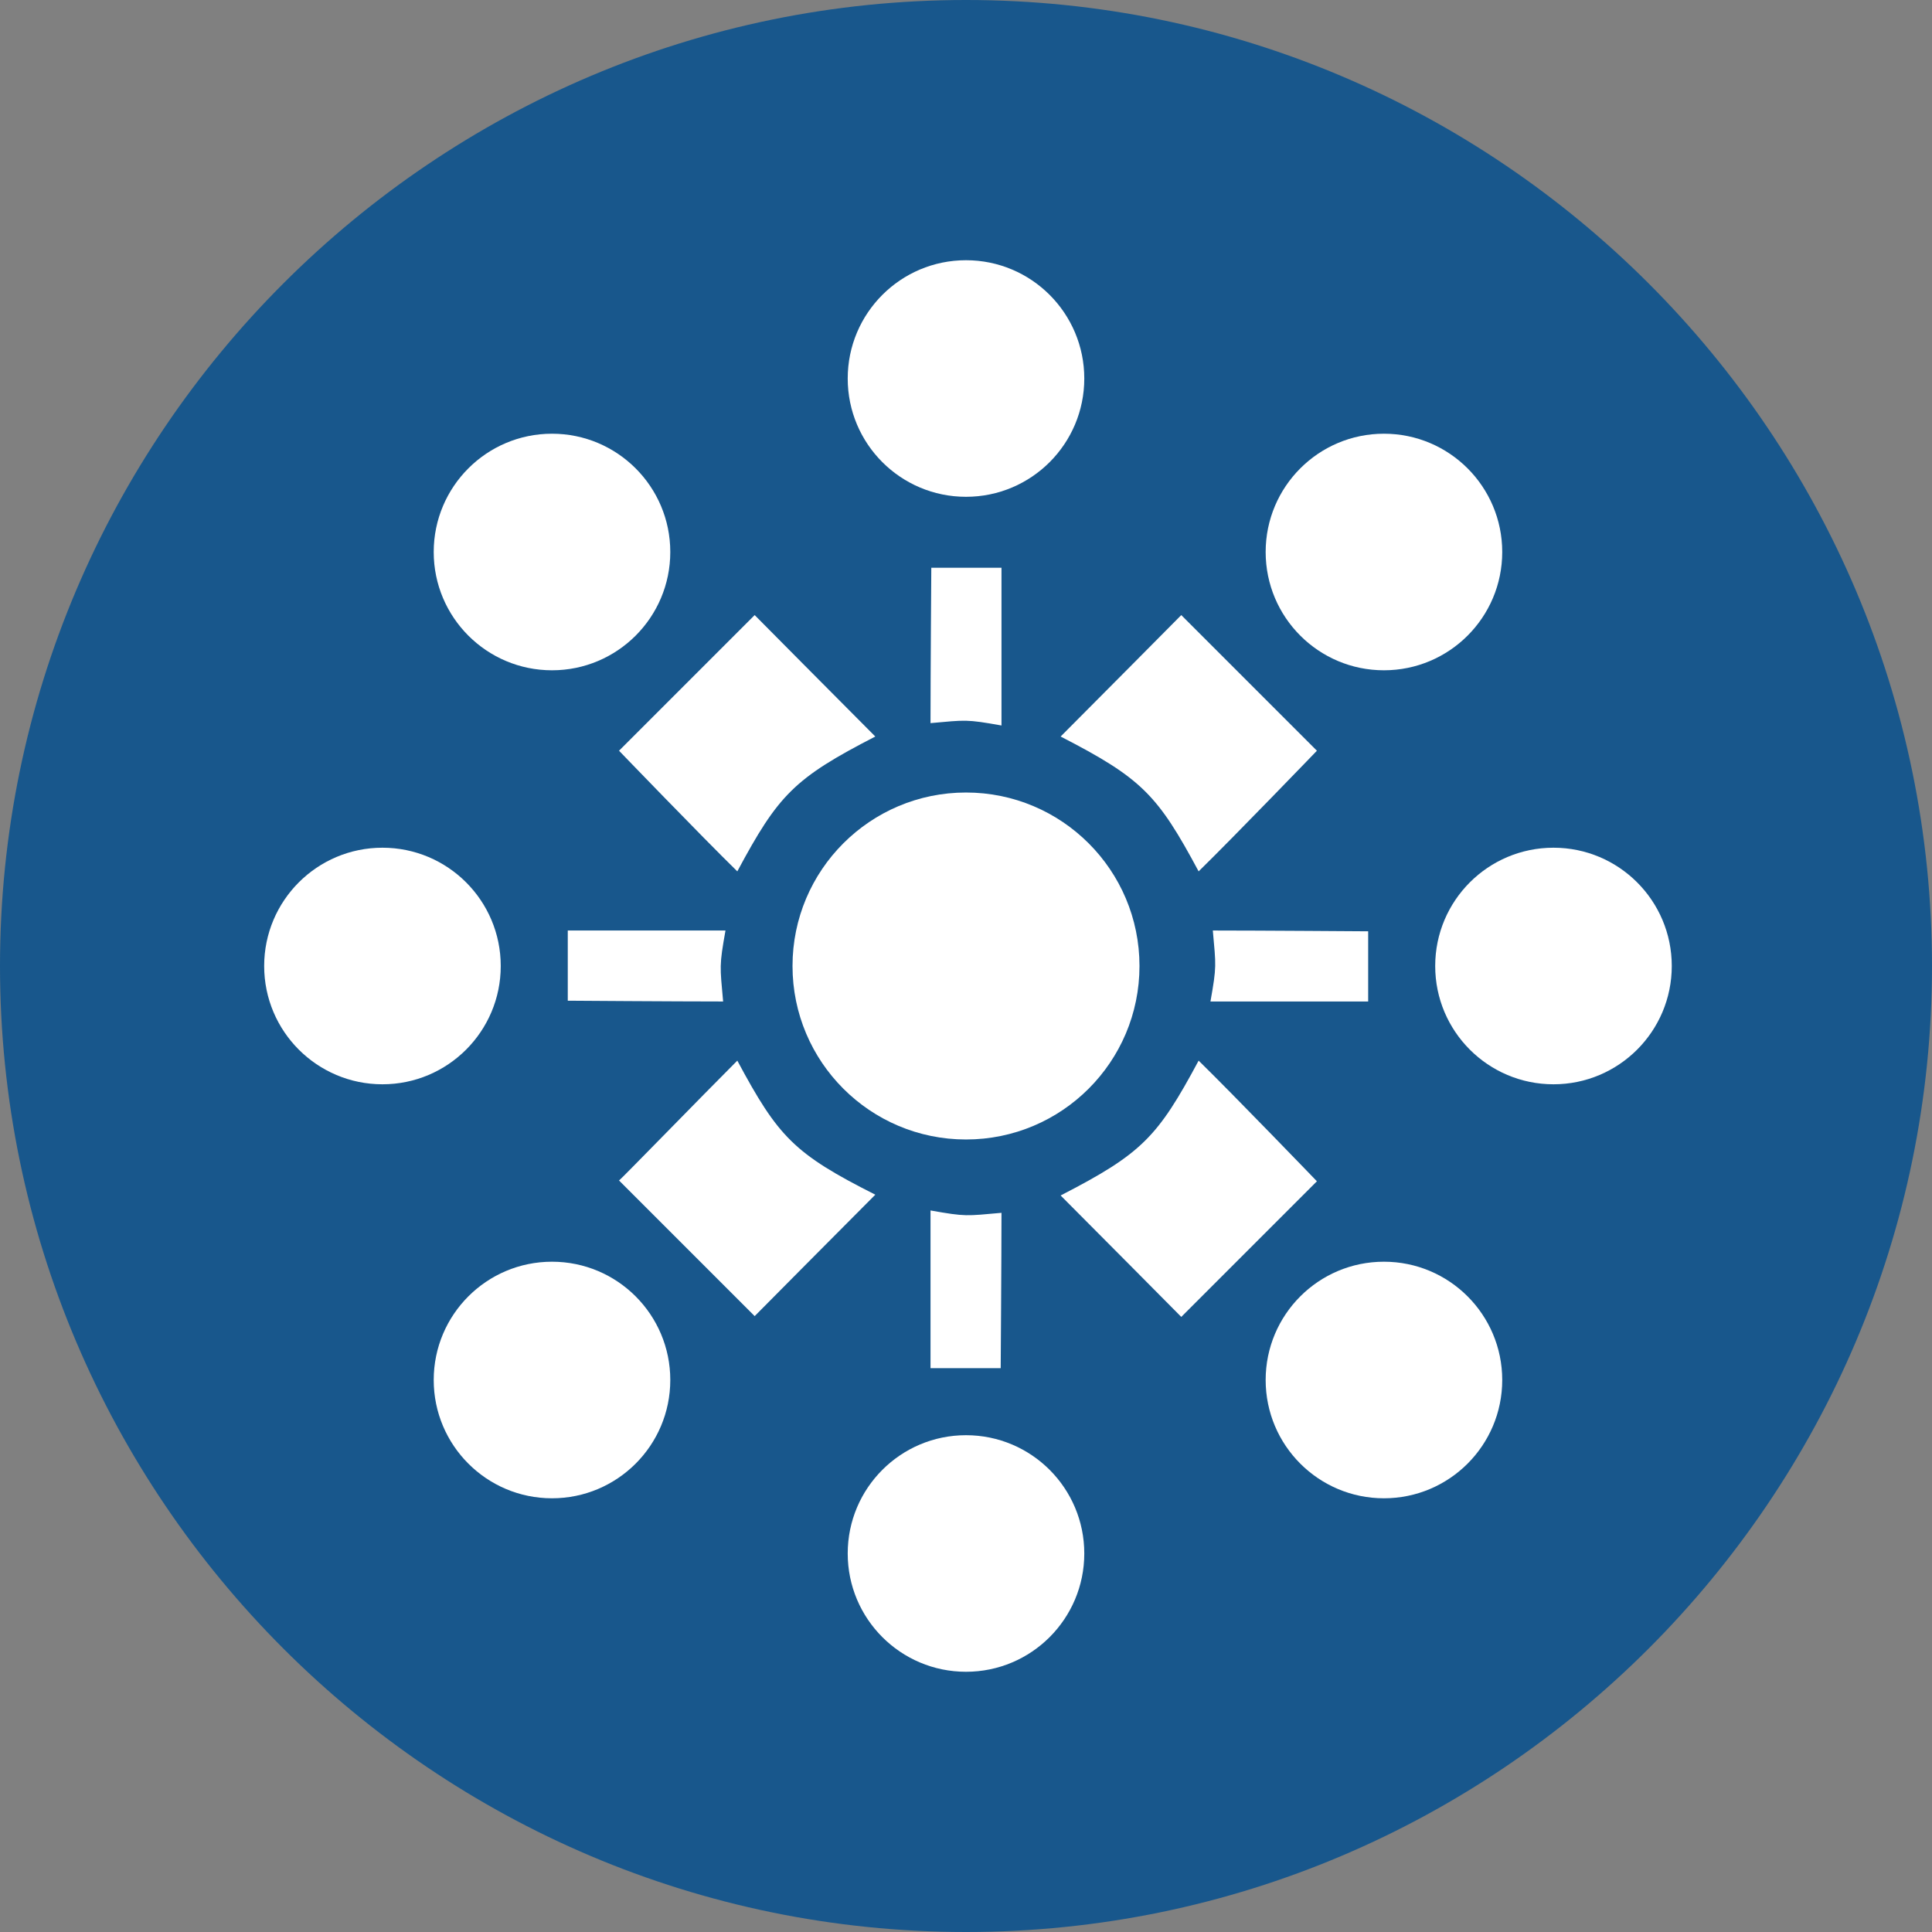 <?xml version="1.0" encoding="utf-8"?>
<!-- Generator: Adobe Illustrator 22.0.0, SVG Export Plug-In . SVG Version: 6.00 Build 0)  -->
<svg version="1.1" id="Bluzelle" xmlns="http://www.w3.org/2000/svg" xmlns:xlink="http://www.w3.org/1999/xlink" x="0px" y="0px"
	 viewBox="0 0 245 245" style="enable-background:new 0 0 245 245;" xml:space="preserve">
<rect x="0" y="0" width="245" height="245" fill="#808080" stroke="none"/>
<style type="text/css">
	.st0{fill:#18578C;}
	.st1{fill:#FFFFFF;}
</style>
<path id="Main" class="st0" d="M0,122.5C0,190,55,245,122.5,245S245,190,245,122.5S190,0,122.5,0S0,55,0,122.5z"/>
<g id="Rectangle">
	<path id="Rectangle_SW" class="st1" d="M93.5,134.5c5.2,9.7,7.2,11.8,17.5,17c-3.8,3.8-15.3,15.4-15.3,15.4l-17.2-17.2
		C78.6,149.7,89.1,138.9,93.5,134.5z"/>
	<path id="Rectangle_SE" class="st1" d="M152,134.5c-5.2,9.7-7.2,11.8-17.5,17.1c3.8,3.8,15.3,15.4,15.3,15.4l17.2-17.2
		C167,149.8,156.5,138.9,152,134.5z"/>
	<path id="Rectangle_NE" class="st1" d="M152,110.5c-5.2-9.7-7.2-11.8-17.5-17.1c3.8-3.8,15.3-15.4,15.3-15.4L167,95.2
		C167,95.2,156.5,106.1,152,110.5z"/>
	<path id="Rectangle_NW" class="st1" d="M93.5,110.5c5.2-9.7,7.2-11.8,17.5-17.1C107.2,89.6,95.7,78,95.7,78L78.5,95.2
		C78.5,95.2,89,106.1,93.5,110.5z"/>
	<path id="Rectangle_W" class="st1" d="M91.7,127c-0.4-4.5-0.5-4.5,0.3-9c-5,0-20,0-20,0l0,8.9C72,126.9,85.9,127,91.7,127z"/>
	<path id="Rectangle_N" class="st1" d="M118,91.7c4.5-0.4,4.5-0.5,9,0.3c0-5,0-20,0-20l-8.9,0C118.1,72,118,85.9,118,91.7z"/>
	<path id="Rectangle_E" class="st1" d="M153.8,118c0.4,4.5,0.5,4.5-0.3,9c5,0,20,0,20,0l0-8.9C173.5,118.1,159.6,118,153.8,118z"/>
	<path id="Rectangle_S" class="st1" d="M127,153.8c-4.5,0.4-4.5,0.5-9-0.3c0,5,0,20,0,20l8.9,0C126.9,173.5,127,159.6,127,153.8z"/>
</g>
<g id="Rounds">
	<circle id="Middle" class="st1" cx="122.5" cy="122.5" r="22"/>
	<circle id="Round_N" class="st1" cx="122.5" cy="48" r="15"/>
	<circle id="Round_NW" class="st1" cx="70" cy="70" r="15"/>
	<circle id="Round_W" class="st1" cx="48.5" cy="122.5" r="15"/>
	<circle id="Round_SW" class="st1" cx="70" cy="175" r="15"/>
	<circle id="Round_S" class="st1" cx="122.5" cy="197" r="15"/>
	<circle id="Round_NE" class="st1" cx="175.5" cy="70" r="15"/>
	<circle id="Round_E" class="st1" cx="197" cy="122.5" r="15"/>
	<circle id="Round_SE" class="st1" cx="175.5" cy="175" r="15"/>
</g>
</svg>
